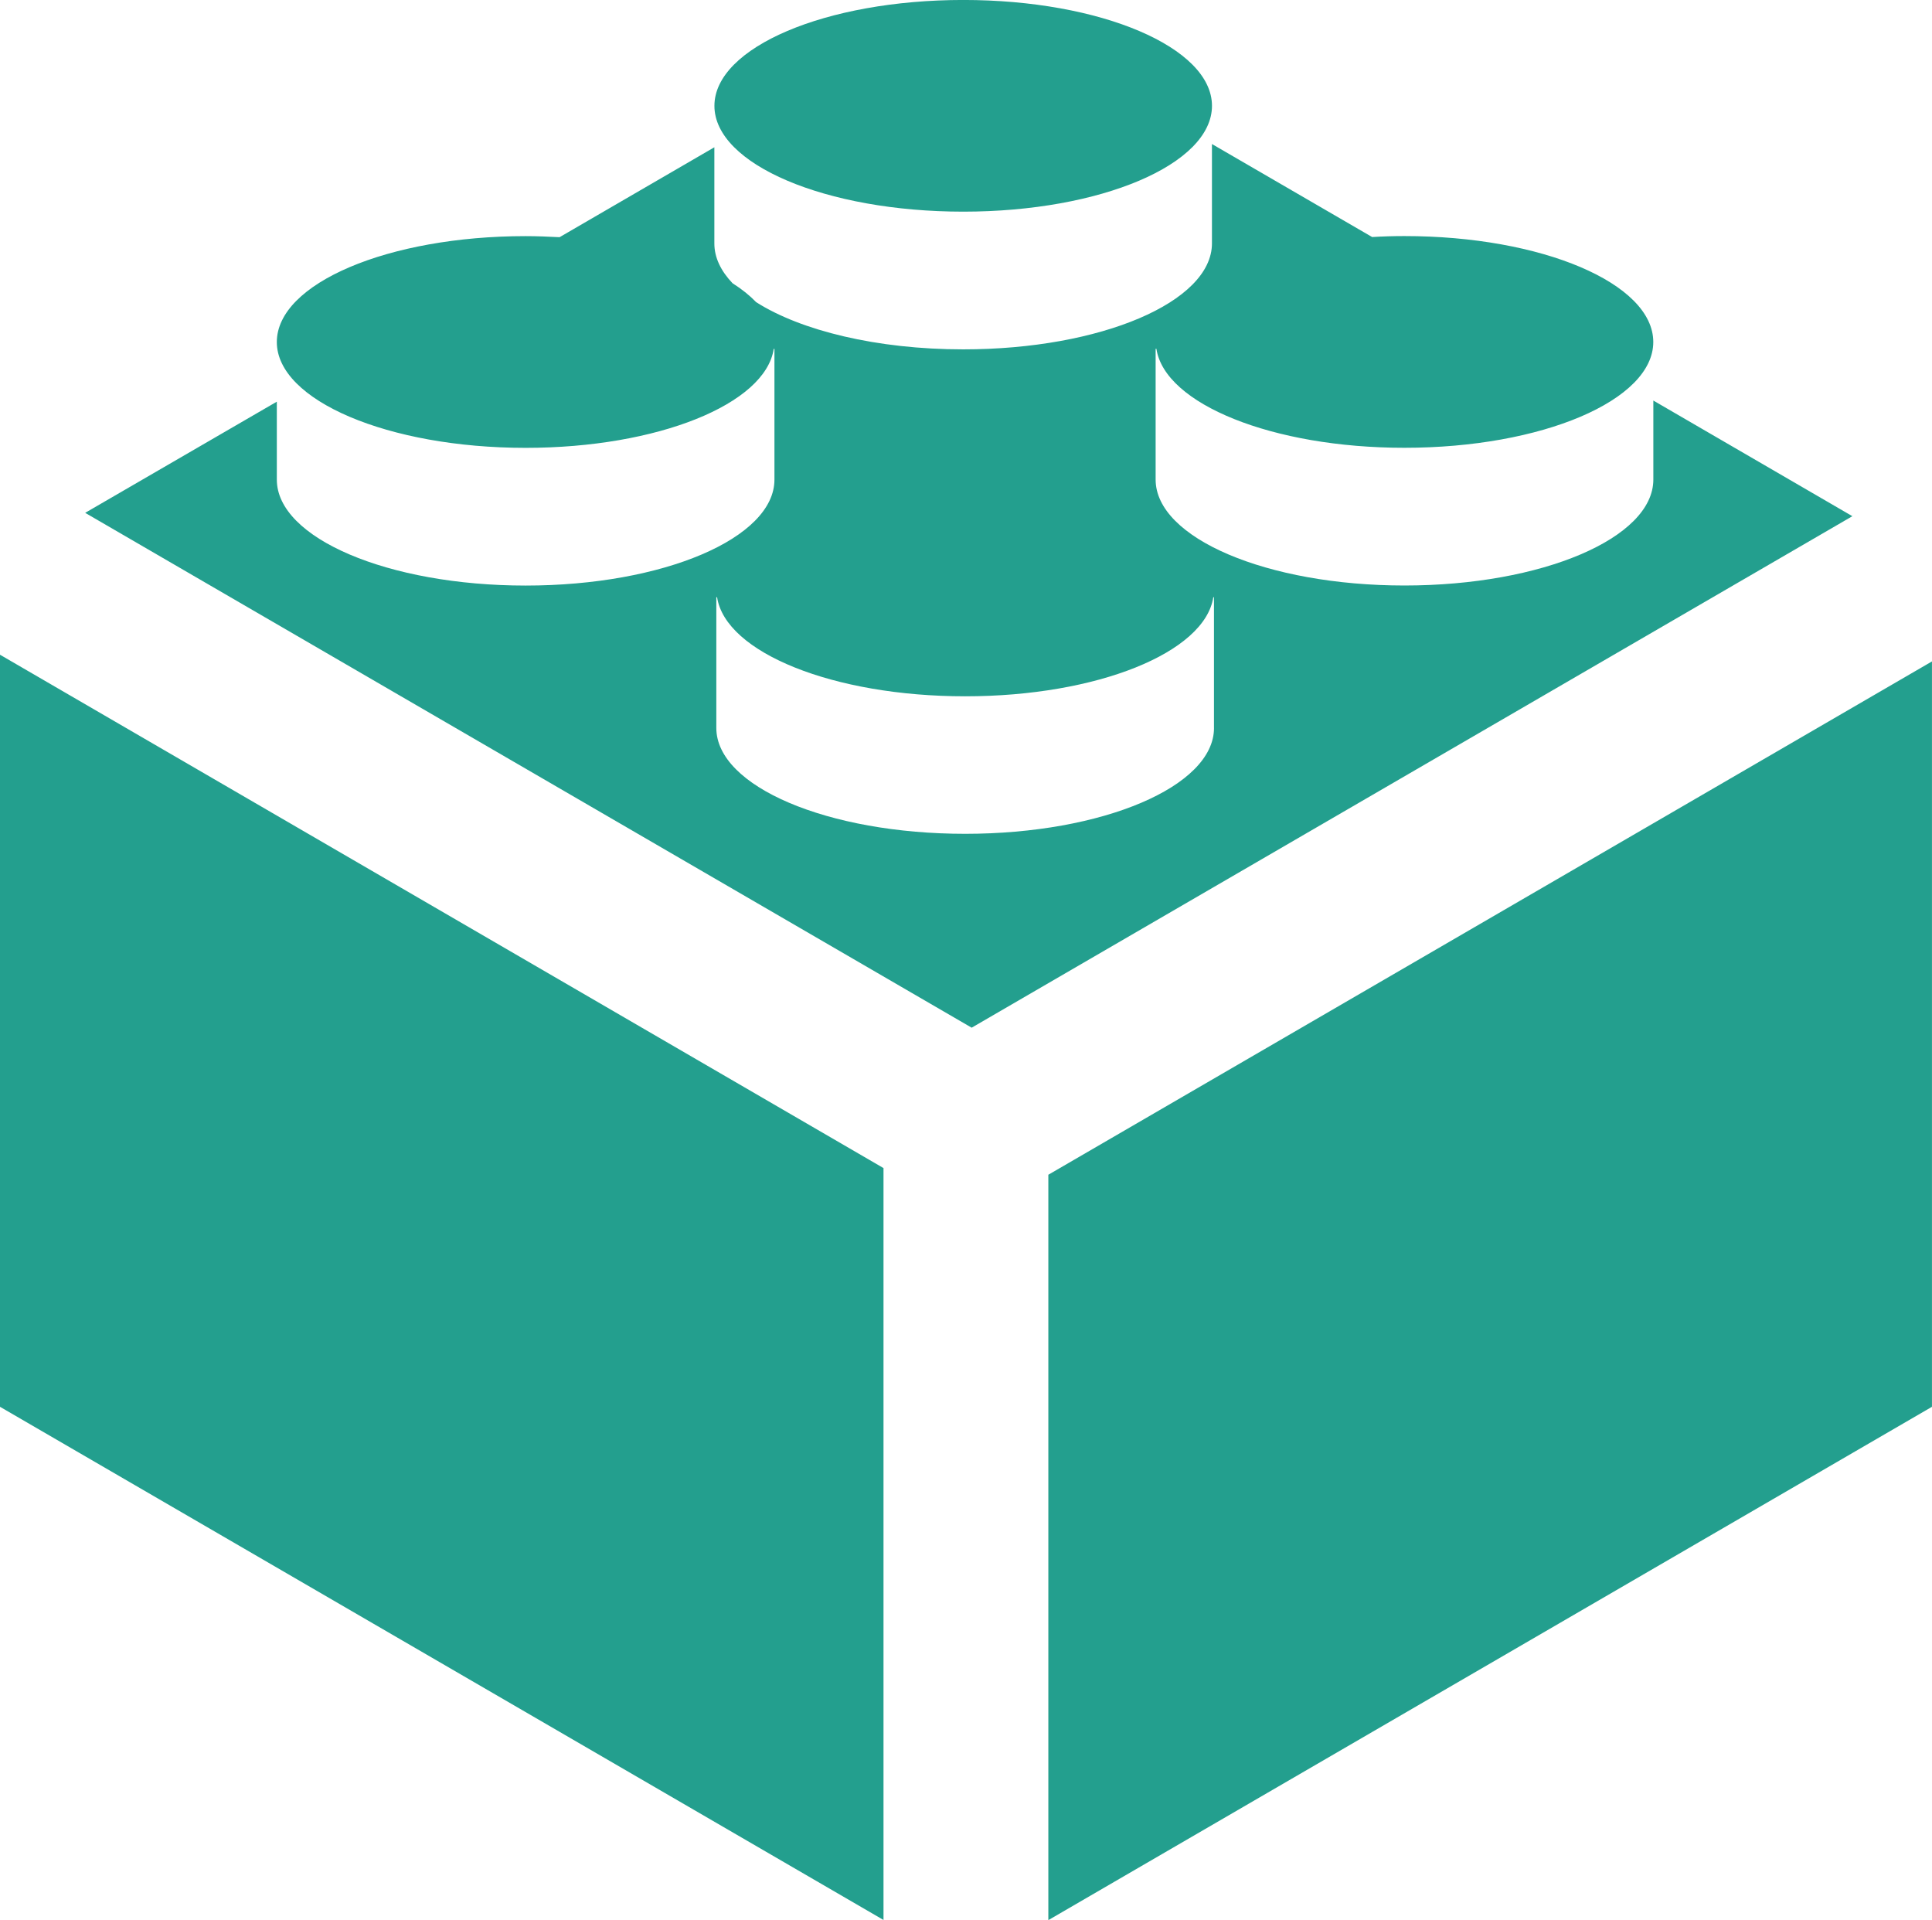 <svg version="1.1" fill="#239f8e" id="Layer_1" xmlns="http://www.w3.org/2000/svg" xmlns:xlink="http://www.w3.org/1999/xlink" x="0px" y="0px" width="60px" height="59.62px" viewBox="226.001 226.19 60 59.62" enable-background="new 226.001 226.19 60 59.62" xml:space="preserve">
  <path d="M226.001,269.871l27.438,15.934v-23.346l-27.438-15.94V269.871z M277.347,238.627v2.453 c0,1.817-3.458,3.29-7.73,3.29c-4.266,0-7.727-1.473-7.727-3.29v-4.059h0.024c0.26,1.714,3.604,3.073,7.702,3.073 c4.272,0,7.729-1.474,7.729-3.285c0-1.819-3.457-3.289-7.729-3.289c-0.339,0-0.675,0.01-1.002,0.03l-4.975-2.888v3.086 c0,1.817-3.454,3.29-7.723,3.29c-2.683,0-5.045-0.583-6.433-1.467c-0.196-0.203-0.439-0.401-0.732-0.586 c-0.363-0.381-0.565-0.797-0.565-1.236v-2.986l-4.807,2.792c-0.347-0.017-0.696-0.033-1.054-0.033c-4.267,0-7.727,1.469-7.727,3.289 c0,1.811,3.46,3.285,7.727,3.285c4.099,0,7.446-1.358,7.705-3.073h0.022v4.059c0,1.817-3.455,3.29-7.727,3.29 c-4.267,0-7.727-1.473-7.727-3.29v-2.42l-5.952,3.452l27.531,15.986l27.351-15.882L277.347,238.627z M263.703,248.793 c0,1.817-3.46,3.287-7.727,3.287c-4.269,0-7.729-1.47-7.729-3.287v-4.059h0.024c0.26,1.715,3.603,3.076,7.705,3.076 c4.101,0,7.443-1.361,7.705-3.076h0.021V248.793L263.703,248.793z M258.558,262.666v23.144L286,269.871v-23.144L258.558,262.666z  M255.917,232.762c4.269,0,7.723-1.47,7.723-3.286c0-1.814-3.454-3.287-7.723-3.287c-4.27,0-7.729,1.472-7.729,3.287 C248.187,231.292,251.647,232.762,255.917,232.762"/>
</svg>
